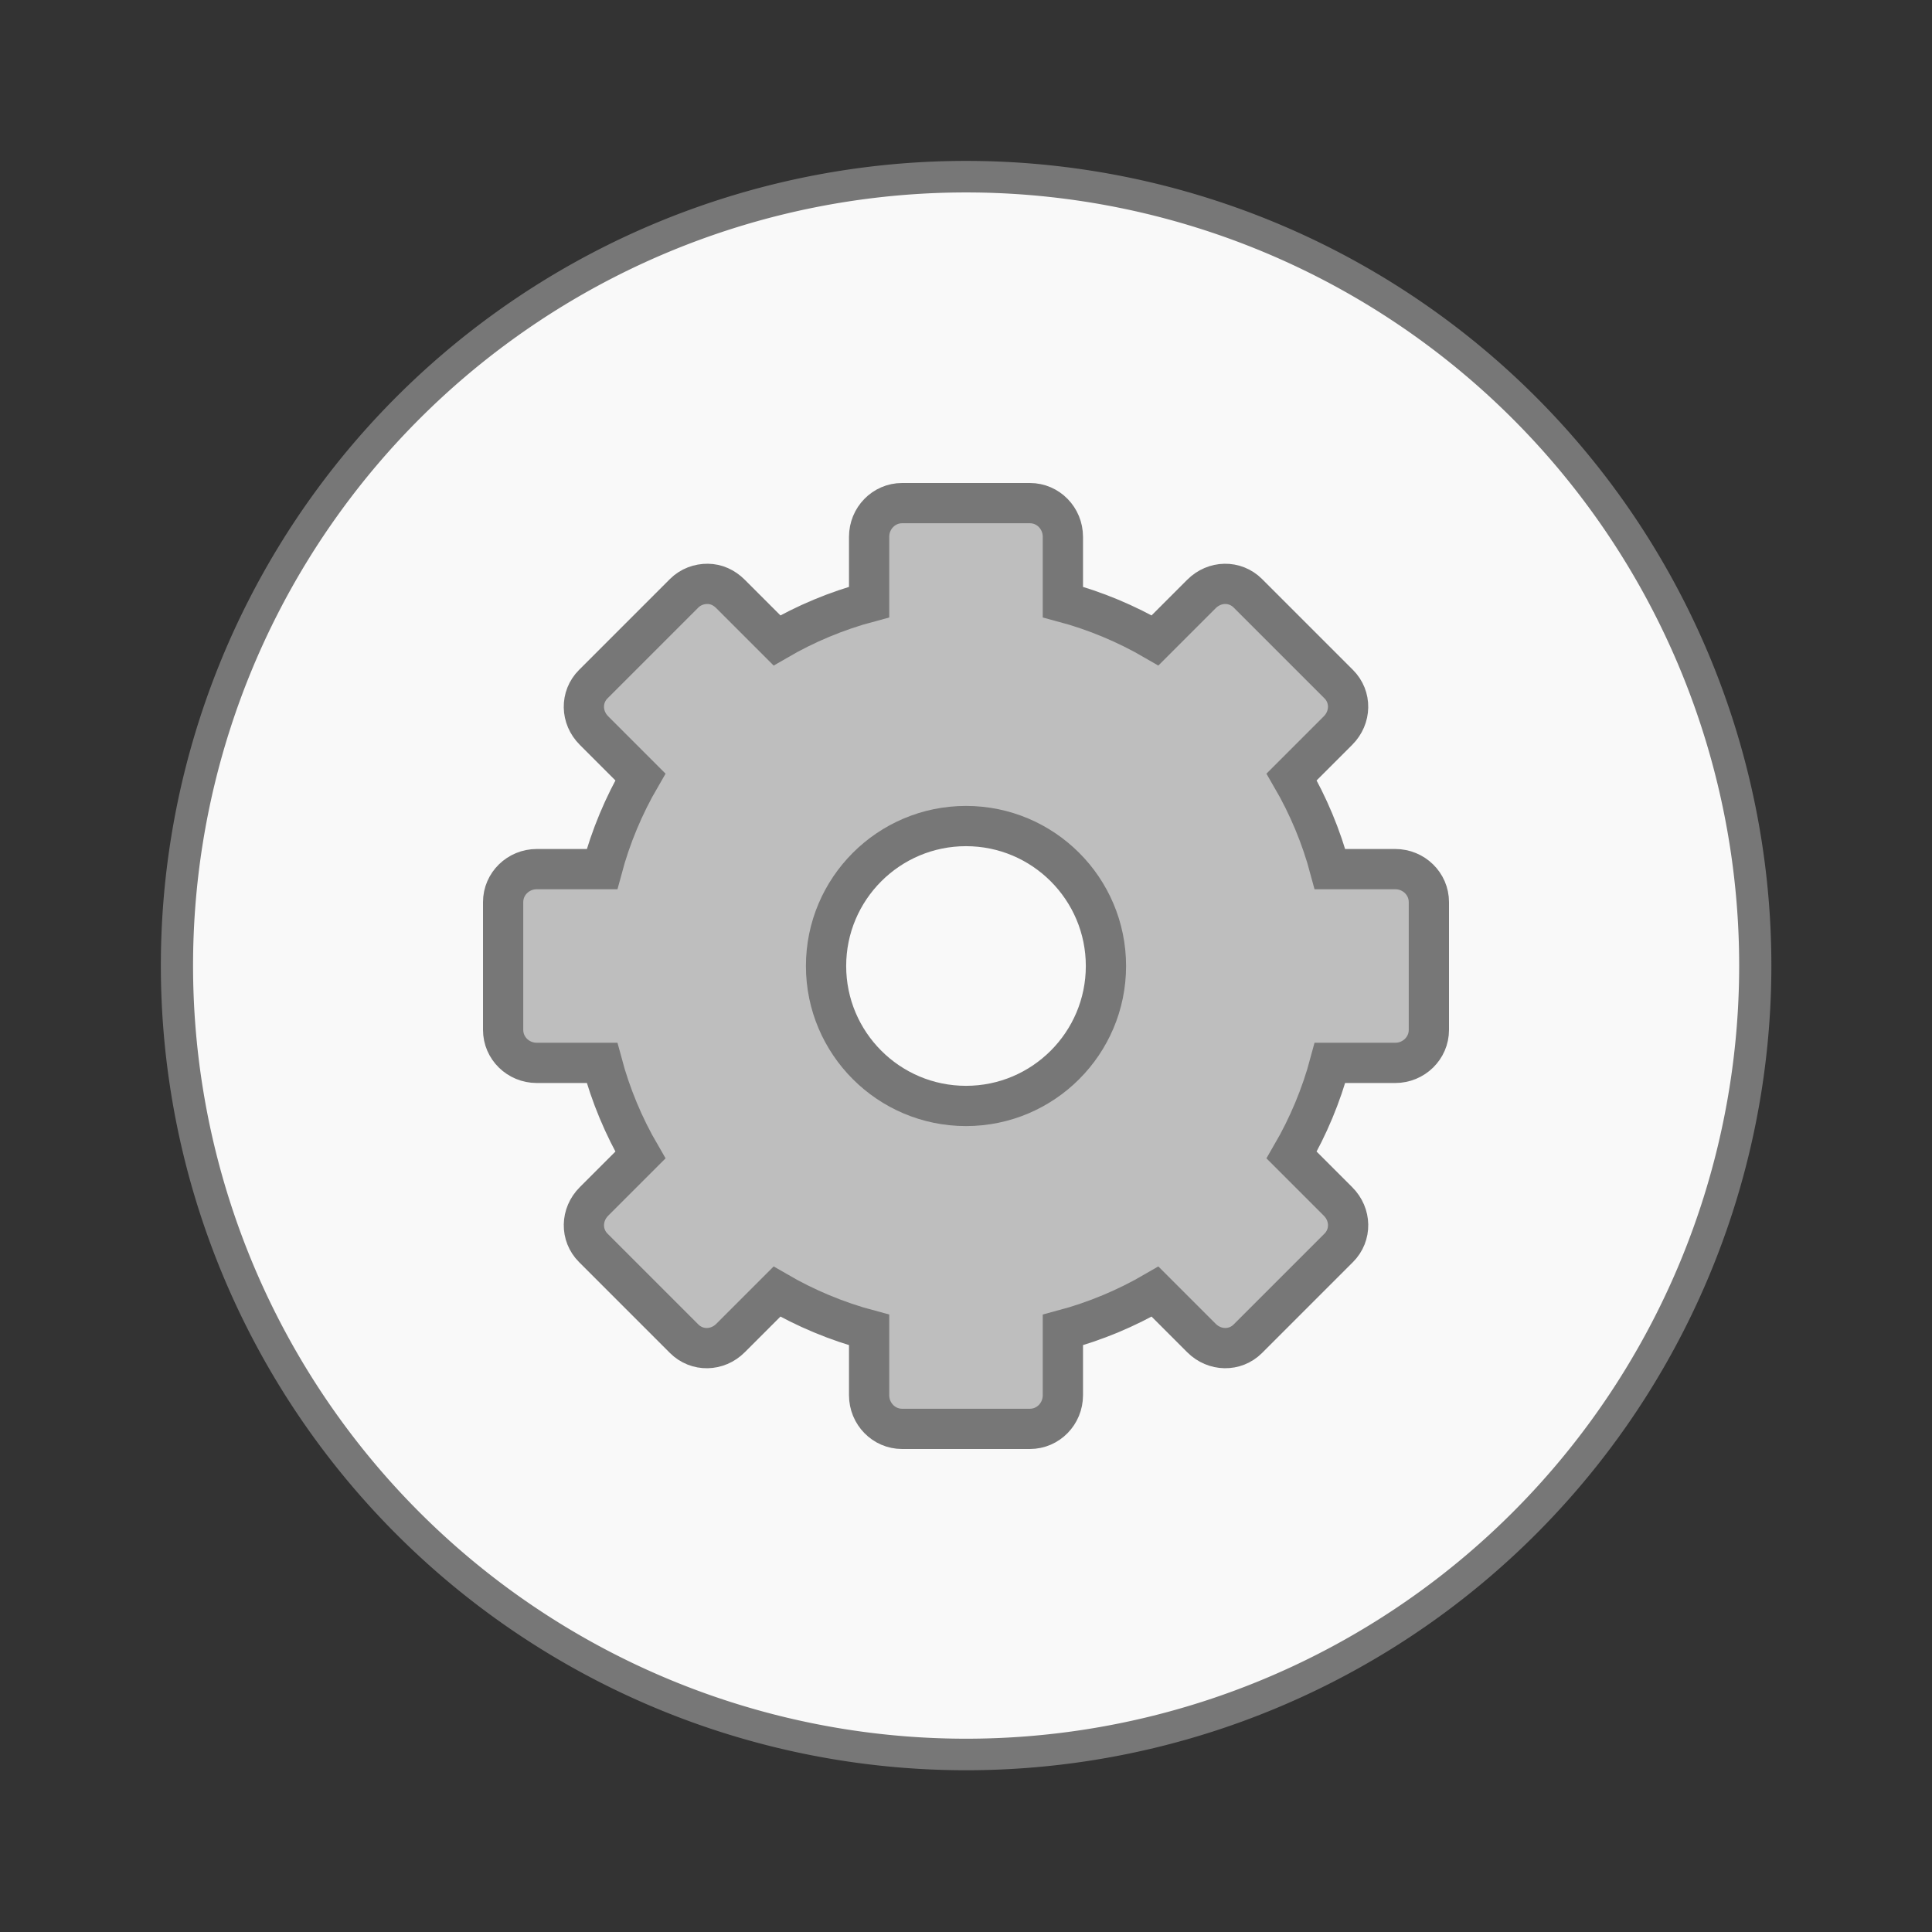 <svg width="48" xmlns="http://www.w3.org/2000/svg" viewBox="0 0 48 48" height="48" xmlns:xlink="http://www.w3.org/1999/xlink">
<rect x="0" y="0" width="48" height="48" fill="#333333" stroke="none"/>
<g style="stroke:#777">
<path style="fill:#f9f9f9;stroke-width:.5" d="m 25.932,35.186 a 12.254,12.508 0 1 1 -24.508,0 12.254,12.508 0 1 1 24.508,0 z" transform="matrix(1.6 0 0 1.567 2.118 -31.147)"/>
<path style="fill:#bebebe;display:block" d="m 22.412,12.5 c -0.453,0 -0.819,0.375 -0.819,0.836 l 0,1.621 c -0.809,0.216 -1.582,0.541 -2.29,0.953 l -1.153,-1.153 c -0.163,-0.163 -0.358,-0.249 -0.568,-0.251 -0.211,-0.002 -0.425,0.074 -0.585,0.234 l -2.257,2.257 c -0.32,0.32 -0.309,0.828 0.017,1.153 l 1.153,1.153 c -0.411,0.707 -0.737,1.481 -0.953,2.29 l -1.621,0 c -0.46,0 -0.836,0.366 -0.836,0.819 l 0,3.176 c 0,0.453 0.375,0.819 0.836,0.819 l 1.621,0 c 0.216,0.809 0.541,1.582 0.953,2.29 l -1.153,1.153 c -0.325,0.325 -0.337,0.833 -0.017,1.153 l 2.257,2.257 c 0.32,0.32 0.828,0.309 1.153,-0.017 l 1.153,-1.153 c 0.707,0.411 1.481,0.737 2.29,0.953 l 0,1.621 C 21.593,35.125 21.959,35.5 22.412,35.5 l 3.176,0 c 0.453,0 0.819,-0.375 0.819,-0.836 l 0,-1.621 c 0.809,-0.216 1.582,-0.541 2.29,-0.953 l 1.153,1.153 c 0.325,0.325 0.833,0.337 1.153,0.017 l 2.257,-2.257 c 0.32,-0.32 0.309,-0.828 -0.017,-1.153 l -1.153,-1.153 c 0.411,-0.707 0.737,-1.481 0.953,-2.29 l 1.621,0 c 0.46,1.1e-5 0.836,-0.366 0.836,-0.819 l 0,-3.176 c 0,-0.453 -0.375,-0.819 -0.836,-0.819 l -1.621,0 c -0.216,-0.809 -0.541,-1.582 -0.953,-2.29 l 1.153,-1.153 c 0.325,-0.325 0.337,-0.833 0.017,-1.153 l -2.257,-2.257 c -0.32,-0.32 -0.828,-0.309 -1.153,0.017 l -1.153,1.153 c -0.707,-0.411 -1.481,-0.737 -2.29,-0.953 l 0,-1.621 C 26.407,12.875 26.041,12.5 25.588,12.5 l -3.176,0 z m 1.588,8.023 c 1.919,0 3.477,1.558 3.477,3.477 0,1.919 -1.558,3.477 -3.477,3.477 -1.919,0 -3.477,-1.558 -3.477,-3.477 0,-1.919 1.558,-3.477 3.477,-3.477 z"/>
</g>
</svg>

